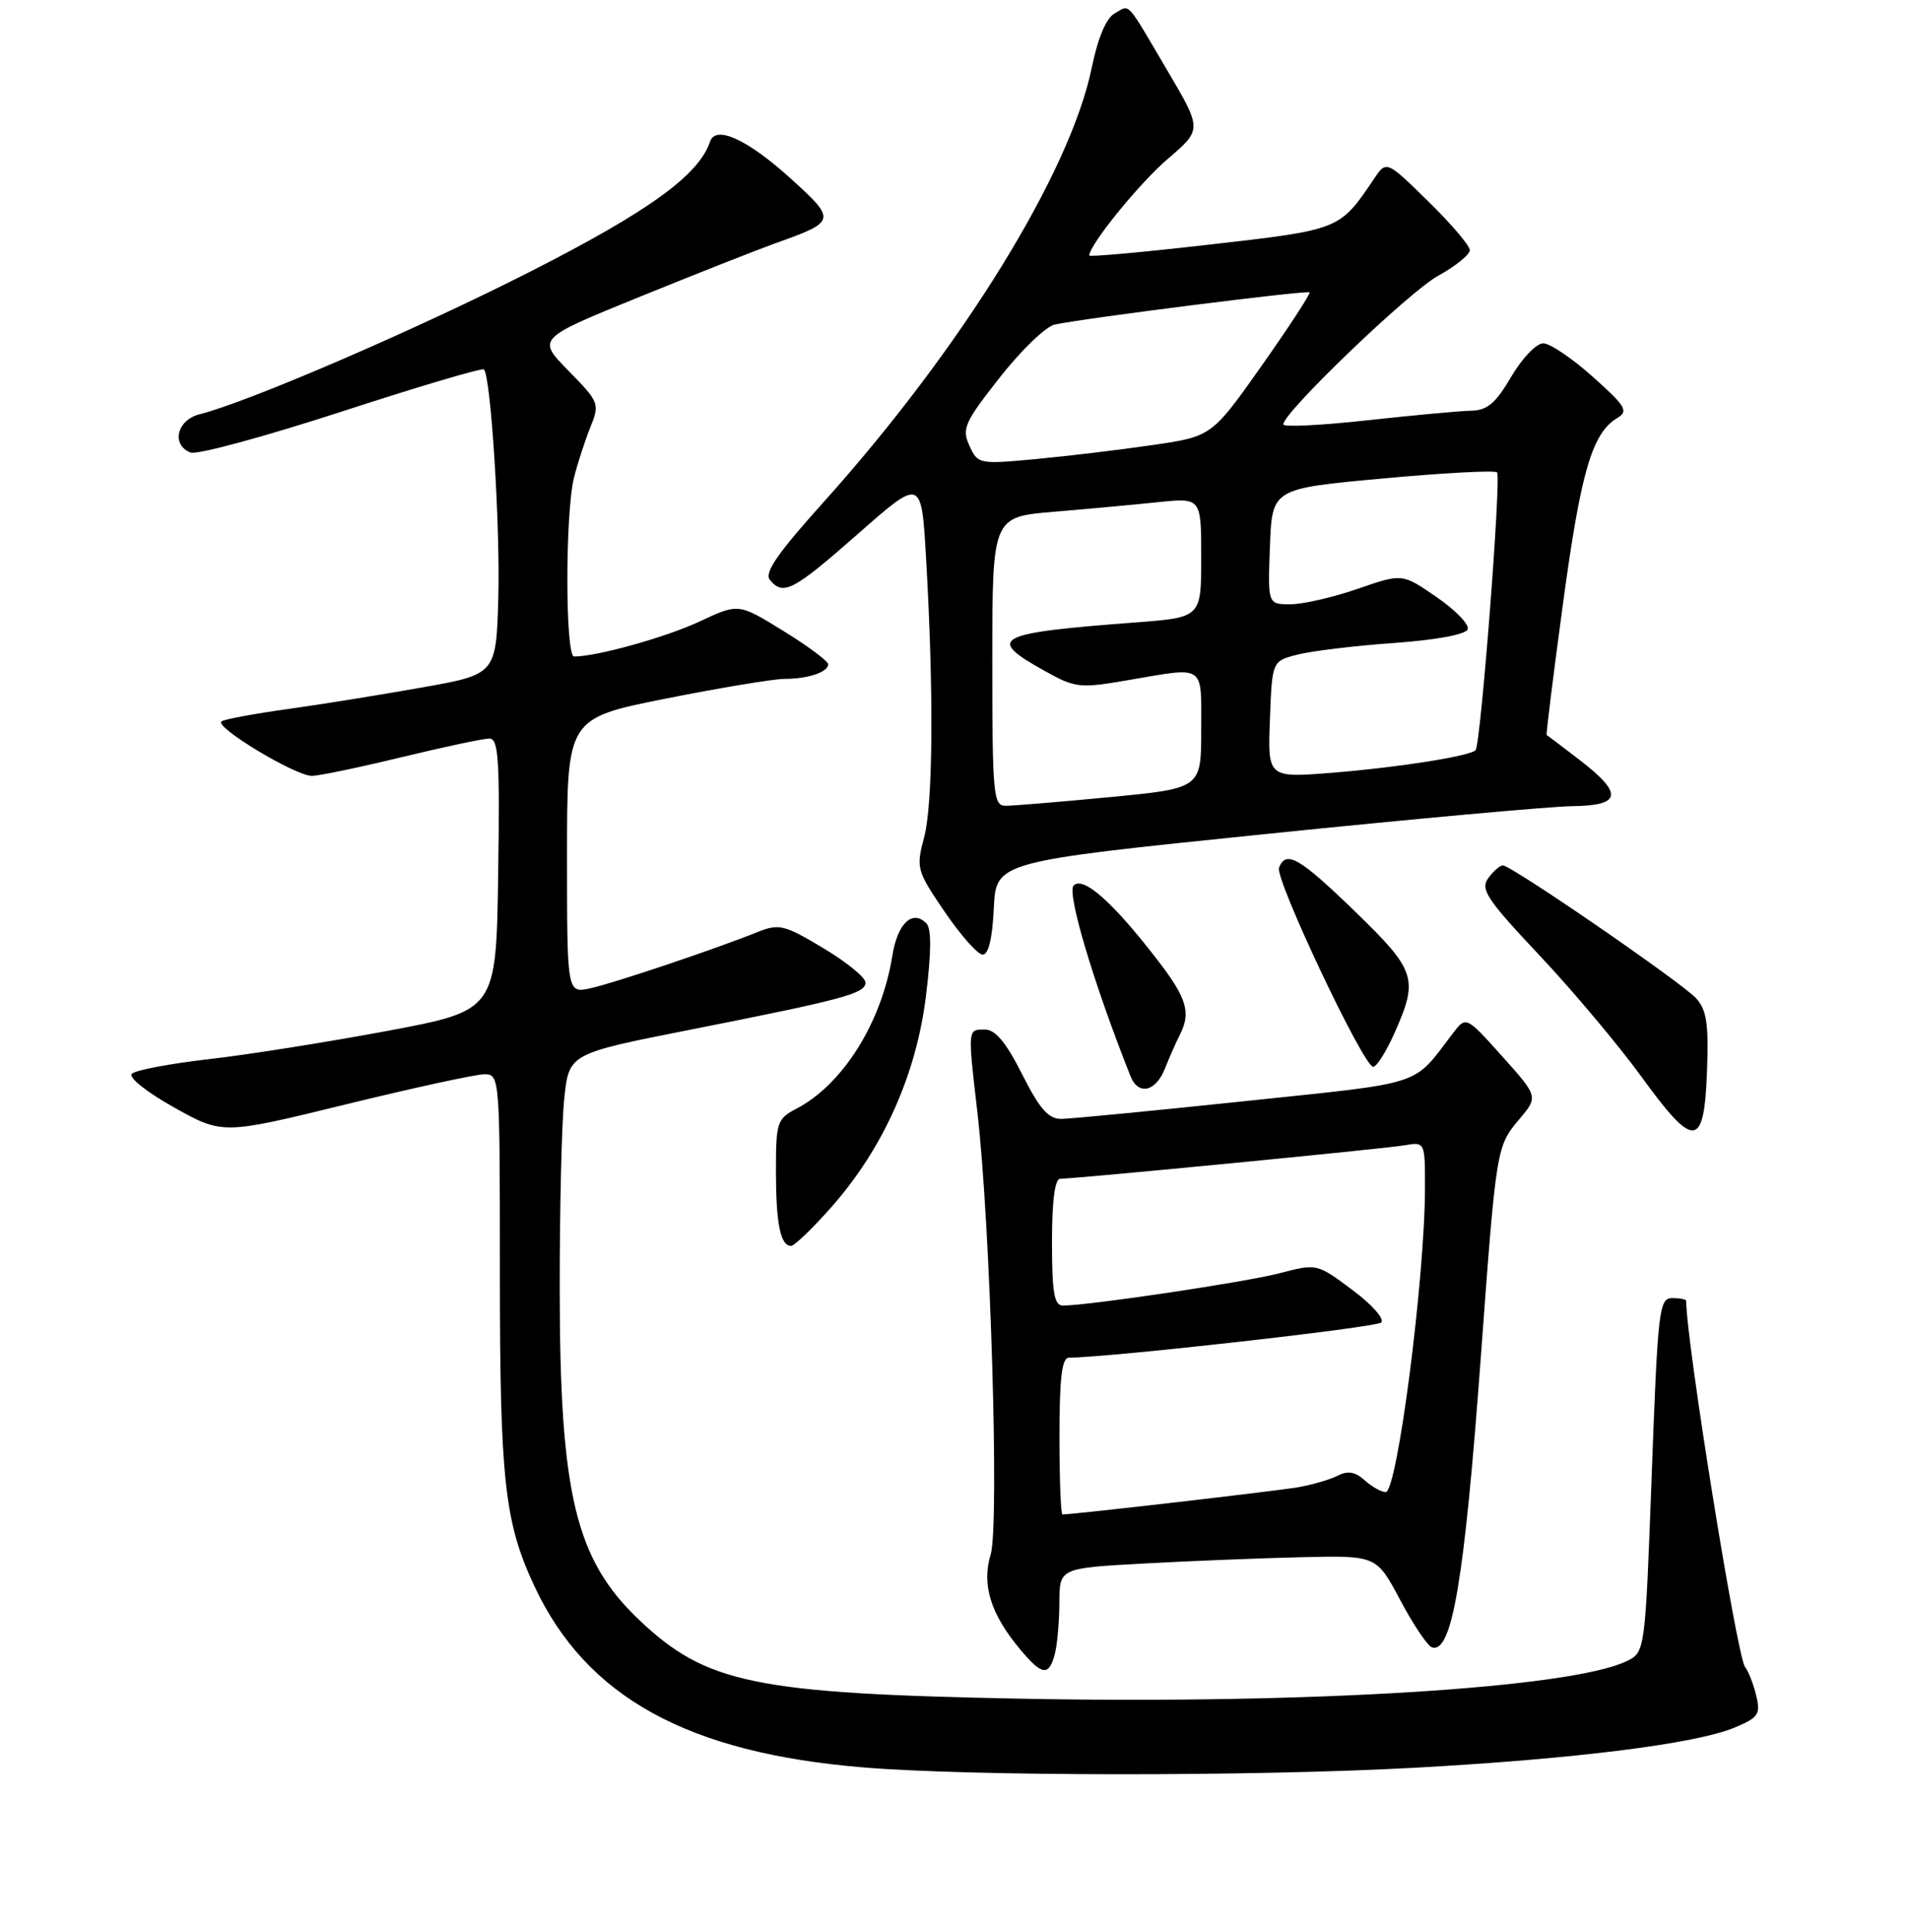 <?xml version="1.0" encoding="UTF-8" standalone="no"?>
<!DOCTYPE svg PUBLIC "-//W3C//DTD SVG 1.1//EN" "http://www.w3.org/Graphics/SVG/1.1/DTD/svg11.dtd" >
<svg xmlns="http://www.w3.org/2000/svg" xmlns:xlink="http://www.w3.org/1999/xlink" version="1.1" viewBox="0 0 256 259">
 <g >
 <path fill="currentColor"
d=" M 189.50 236.96 C 211.09 235.78 227.26 233.75 232.49 231.57 C 235.69 230.23 235.99 229.79 235.39 227.29 C 235.02 225.76 234.35 224.02 233.89 223.44 C 232.80 222.03 226.00 179.77 226.00 174.37 C 226.00 174.16 225.16 174.00 224.13 174.00 C 222.37 174.00 222.20 175.51 221.38 197.74 C 220.50 221.48 220.50 221.48 217.99 222.68 C 210.49 226.27 175.44 228.44 137.00 227.70 C 101.14 227.01 94.66 225.67 85.67 217.14 C 77.14 209.05 75.04 200.32 75.02 172.90 C 75.01 162.11 75.28 150.58 75.63 147.26 C 76.26 141.24 76.26 141.24 92.38 138.05 C 113.13 133.95 116.00 133.18 116.00 131.70 C 116.00 131.02 113.45 128.94 110.33 127.08 C 105.14 123.97 104.41 123.79 101.58 124.92 C 95.86 127.22 82.29 131.78 79.14 132.47 C 76.00 133.16 76.00 133.16 76.00 114.72 C 76.00 96.28 76.00 96.28 89.25 93.64 C 96.54 92.19 103.70 91.00 105.17 91.00 C 108.31 91.00 111.00 90.09 111.00 89.04 C 111.00 88.62 108.30 86.61 104.99 84.57 C 98.98 80.86 98.98 80.86 93.74 83.32 C 89.24 85.42 80.01 88.00 76.95 88.00 C 75.75 88.00 75.74 68.73 76.94 64.00 C 77.42 62.08 78.41 59.04 79.13 57.26 C 80.40 54.11 80.31 53.90 76.20 49.70 C 71.96 45.39 71.96 45.39 85.73 39.79 C 93.30 36.71 101.53 33.47 104.00 32.58 C 112.09 29.70 112.13 29.51 106.00 23.95 C 100.20 18.69 95.92 16.73 95.17 18.98 C 93.68 23.46 87.00 28.30 71.21 36.34 C 55.82 44.17 33.34 53.87 26.75 55.53 C 23.70 56.29 22.92 59.65 25.55 60.66 C 26.41 60.99 35.50 58.52 45.77 55.18 C 56.03 51.83 64.62 49.29 64.86 49.52 C 65.79 50.46 67.05 70.40 66.79 80.07 C 66.50 90.39 66.50 90.39 56.50 92.16 C 51.00 93.14 42.91 94.44 38.53 95.05 C 34.14 95.66 30.17 96.39 29.70 96.69 C 28.59 97.37 39.56 104.00 41.80 104.00 C 42.74 104.00 48.14 102.87 53.81 101.50 C 59.49 100.12 64.78 99.00 65.59 99.00 C 66.82 99.00 67.00 101.80 66.77 117.22 C 66.50 135.44 66.50 135.44 52.00 138.17 C 44.02 139.66 33.23 141.38 28.02 141.97 C 22.81 142.57 18.15 143.45 17.67 143.93 C 17.18 144.42 19.65 146.38 23.32 148.44 C 29.84 152.08 29.84 152.08 46.33 148.04 C 55.40 145.82 63.76 144.00 64.91 144.00 C 66.98 144.00 67.00 144.28 67.00 170.45 C 67.00 198.43 67.62 204.06 71.63 212.62 C 78.59 227.49 92.16 234.97 115.73 236.91 C 130.23 238.11 167.88 238.13 189.50 236.96 Z  M 141.37 221.75 C 141.70 220.51 141.98 217.41 141.99 214.85 C 142.00 210.20 142.00 210.20 153.25 209.58 C 159.44 209.24 169.00 208.86 174.49 208.73 C 184.49 208.50 184.49 208.50 187.67 214.47 C 189.41 217.76 191.33 220.61 191.92 220.81 C 194.61 221.70 196.27 211.89 198.47 181.99 C 200.55 153.74 200.56 153.68 203.63 150.03 C 206.18 147.00 206.18 147.00 201.34 141.59 C 196.50 136.19 196.50 136.19 194.72 138.52 C 189.25 145.69 191.26 145.03 166.95 147.59 C 154.60 148.89 143.49 149.97 142.26 149.98 C 140.53 150.00 139.35 148.66 137.00 144.00 C 134.83 139.70 133.41 138.00 131.99 138.00 C 129.69 138.00 129.70 137.86 130.99 149.00 C 132.75 164.07 133.96 204.52 132.78 208.38 C 131.54 212.40 132.79 216.41 136.77 221.13 C 139.67 224.59 140.58 224.71 141.37 221.75 Z  M 111.48 161.75 C 118.39 153.91 122.83 143.99 124.11 133.48 C 124.84 127.55 124.85 124.45 124.16 123.76 C 122.28 121.88 120.29 123.78 119.60 128.12 C 118.17 137.07 112.96 145.37 106.75 148.61 C 104.15 149.97 104.00 150.44 104.00 156.94 C 104.00 164.03 104.60 167.00 106.03 167.00 C 106.48 167.00 108.93 164.64 111.48 161.75 Z  M 228.79 143.62 C 229.03 137.26 228.75 135.39 227.35 133.83 C 225.45 131.73 202.58 116.00 201.43 116.00 C 201.04 116.00 200.16 116.77 199.47 117.71 C 198.38 119.20 199.28 120.56 206.36 128.08 C 210.84 132.84 216.97 140.15 220.00 144.32 C 227.08 154.09 228.41 153.98 228.79 143.62 Z  M 156.13 143.25 C 156.73 141.74 157.62 139.72 158.11 138.76 C 159.67 135.73 159.10 133.81 155.07 128.59 C 149.10 120.86 145.19 117.41 143.90 118.70 C 142.95 119.65 146.58 131.82 151.52 144.25 C 152.56 146.87 154.90 146.36 156.13 143.25 Z  M 186.95 138.37 C 190.14 131.18 189.78 130.09 181.61 122.17 C 174.16 114.95 172.36 113.91 171.43 116.31 C 170.86 117.82 182.76 143.00 184.05 143.00 C 184.52 143.00 185.83 140.92 186.95 138.37 Z  M 133.20 121.75 C 133.50 115.50 133.50 115.50 169.50 111.81 C 189.30 109.78 207.86 108.09 210.75 108.06 C 217.34 107.98 217.60 106.40 211.75 101.89 C 209.41 100.09 207.41 98.58 207.30 98.53 C 207.20 98.48 208.19 90.49 209.51 80.76 C 211.89 63.21 213.39 58.07 216.75 56.04 C 218.30 55.11 217.93 54.48 213.50 50.52 C 210.75 48.05 207.76 46.03 206.85 46.02 C 205.93 46.01 204.01 48.01 202.55 50.50 C 200.48 54.04 199.34 55.01 197.21 55.05 C 195.72 55.08 189.44 55.66 183.25 56.34 C 177.06 57.02 172.00 57.27 172.00 56.89 C 172.00 55.29 188.86 39.11 192.75 36.97 C 195.09 35.68 197.00 34.14 197.00 33.53 C 197.00 32.93 194.48 29.97 191.41 26.97 C 185.82 21.50 185.82 21.50 184.16 23.97 C 179.55 30.82 179.64 30.78 162.25 32.77 C 153.31 33.80 146.00 34.46 146.00 34.25 C 146.00 32.82 152.75 24.51 156.55 21.27 C 161.12 17.36 161.12 17.36 156.45 9.43 C 150.80 -0.16 151.51 0.61 149.38 1.81 C 148.27 2.43 147.15 5.09 146.34 9.02 C 143.47 23.13 128.86 46.77 110.23 67.48 C 104.19 74.20 102.41 76.79 103.19 77.73 C 104.99 79.90 106.28 79.22 115.02 71.54 C 123.50 64.07 123.50 64.07 124.12 74.79 C 125.16 92.71 125.06 107.74 123.86 112.24 C 122.77 116.35 122.86 116.70 126.61 122.21 C 128.75 125.35 131.04 127.94 131.70 127.96 C 132.48 127.99 133.01 125.81 133.20 121.75 Z  M 142.00 192.50 C 142.00 184.77 142.33 182.00 143.25 181.99 C 149.05 181.92 184.46 177.94 185.13 177.27 C 185.60 176.80 183.87 174.84 181.24 172.89 C 176.50 169.36 176.50 169.36 171.50 170.67 C 166.94 171.86 145.91 175.00 142.45 175.00 C 141.30 175.00 141.00 173.26 141.00 166.50 C 141.00 160.94 141.38 158.00 142.11 158.00 C 144.20 158.00 185.50 153.99 188.25 153.52 C 191.00 153.05 191.00 153.05 190.99 159.28 C 190.98 171.37 187.27 200.00 185.73 200.00 C 185.14 200.00 183.87 199.29 182.91 198.42 C 181.66 197.29 180.65 197.11 179.33 197.79 C 178.32 198.31 175.93 199.01 174.00 199.35 C 171.17 199.85 143.87 203.00 142.40 203.00 C 142.18 203.00 142.00 198.28 142.00 192.50 Z  M 133.00 88.64 C 133.00 69.29 133.00 69.29 141.25 68.60 C 145.79 68.22 152.09 67.64 155.25 67.31 C 161.00 66.72 161.00 66.72 161.00 74.74 C 161.00 82.76 161.00 82.76 152.25 83.43 C 133.30 84.86 132.07 85.51 140.00 89.92 C 144.14 92.23 144.69 92.29 151.20 91.17 C 161.67 89.38 161.00 88.93 161.00 97.84 C 161.00 105.67 161.00 105.67 148.75 106.85 C 142.01 107.49 135.71 108.02 134.75 108.01 C 133.14 108.00 133.00 106.41 133.00 88.64 Z  M 170.21 96.45 C 170.50 88.62 170.50 88.62 173.89 87.75 C 175.75 87.27 181.56 86.56 186.81 86.19 C 192.61 85.77 196.49 85.04 196.72 84.34 C 196.94 83.70 195.05 81.75 192.53 80.02 C 187.94 76.86 187.94 76.86 181.97 78.93 C 178.68 80.07 174.62 81.00 172.95 81.00 C 169.92 81.00 169.92 81.00 170.21 73.25 C 170.50 65.50 170.50 65.50 185.31 64.14 C 193.45 63.39 200.35 63.02 200.65 63.32 C 201.24 63.90 198.46 99.88 197.77 100.56 C 196.97 101.36 187.48 102.86 178.70 103.57 C 169.91 104.28 169.91 104.28 170.21 96.45 Z  M 129.93 59.74 C 128.89 57.46 129.27 56.62 133.99 50.61 C 136.85 46.97 140.16 43.77 141.35 43.51 C 145.09 42.68 175.21 38.87 175.52 39.19 C 175.68 39.36 172.80 43.77 169.12 49.00 C 162.41 58.50 162.41 58.50 154.46 59.66 C 150.08 60.30 143.03 61.14 138.79 61.54 C 131.22 62.24 131.05 62.21 129.93 59.74 Z "/>
</g>
</svg>
